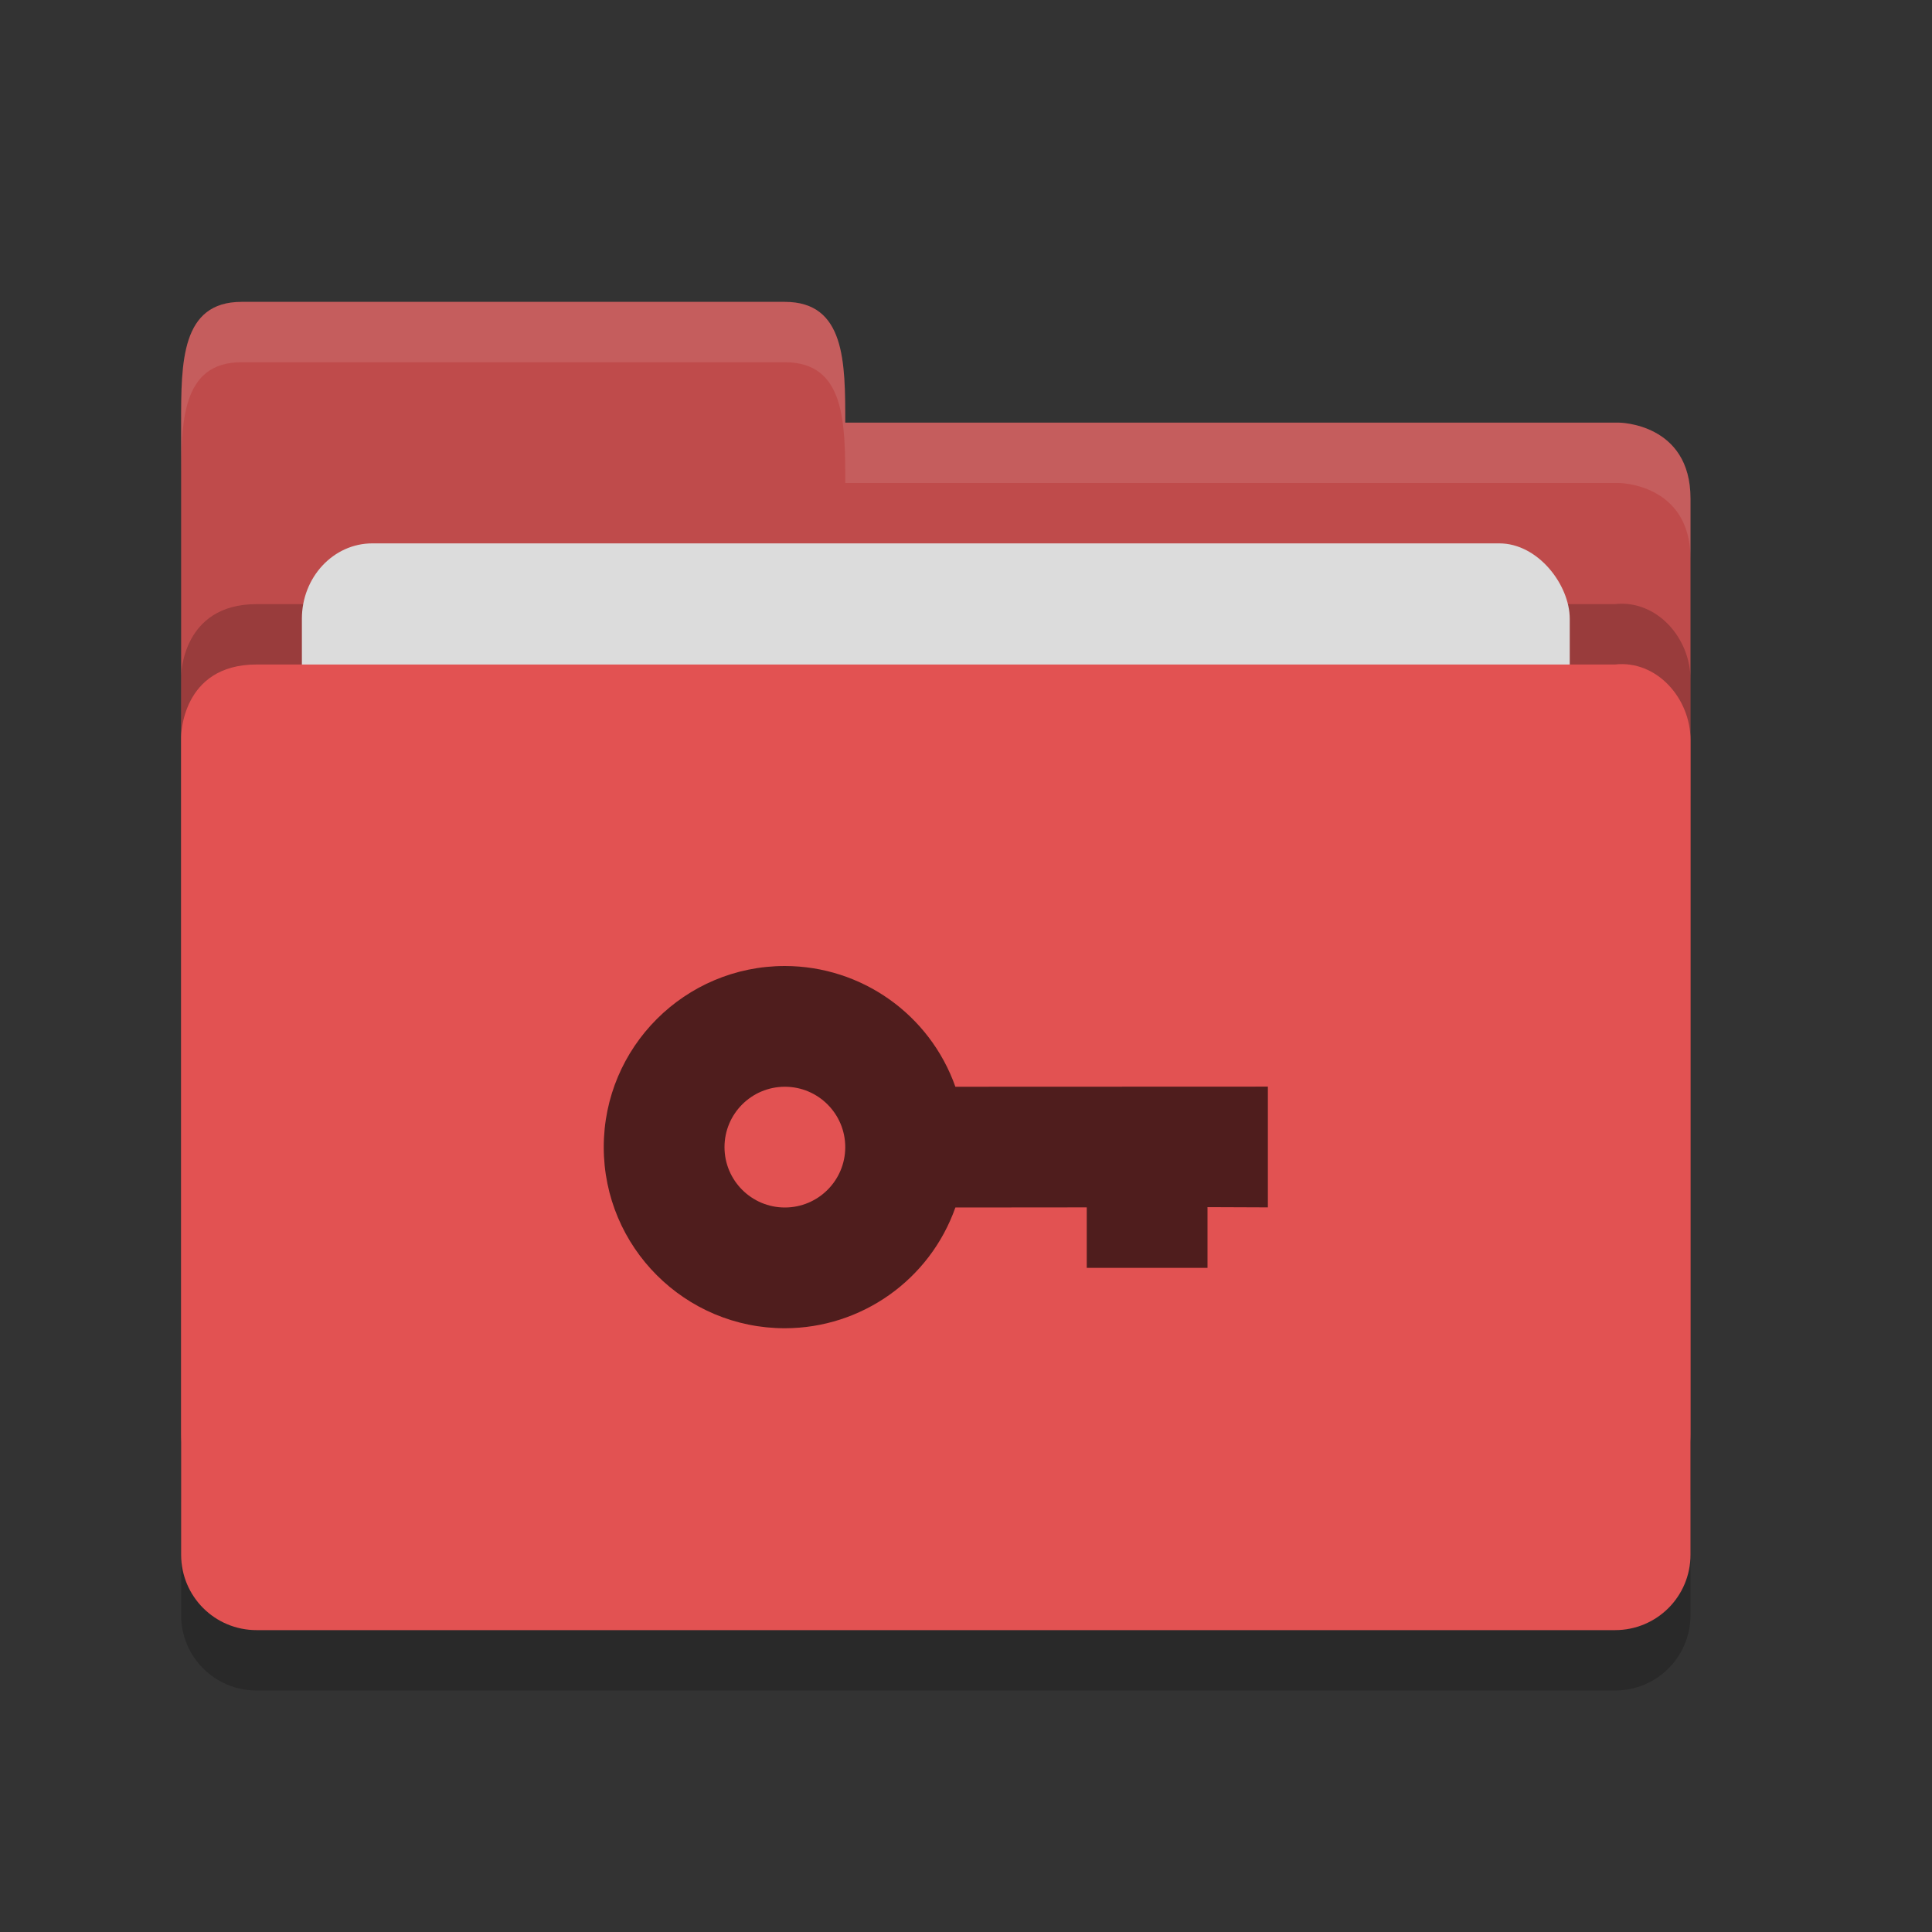 <?xml version="1.0" encoding="UTF-8" standalone="no"?>
<svg xmlns="http://www.w3.org/2000/svg" height="32" width="32" version="1">
 <rect width="100%" height="100%" fill="#333333" stroke="none"/>
 <path style="opacity:0.2;fill:#000000;fill-opacity:1" d="m 28,26.751 0,-13.495 c 0,-0.692 -0.562,-1.326 -1.25,-1.25 l -10,0 -2.25,2.1e-4 -10.25,0 C 3,12.006 3,13.204 3,13.204 L 3,26.75 C 3,27.443 3.558,28 4.25,28 l 22.5,0 C 27.442,28 28,27.443 28,26.75 Z"/>
 <path d="M 3,23.75 3,7 C 3,6 3,5 4,5 l 9,0 c 1,0 1,1 1,2 l 12.814,0 c 0,0 1.186,0.006 1.186,1.256 l 0,15.495 C 28,24.443 27.442,25 26.75,25 L 4.25,25 c -0.693,0 -1.25,-0.557 -1.25,-1.25 z" style="fill:#bf4b4b;fill-opacity:1"/>
 <path style="opacity:0.2;fill:#000000;fill-opacity:1" d="m 28,24.751 0,-13.495 c 0,-0.692 -0.562,-1.326 -1.25,-1.25 l -10,0 -2.25,2.1e-4 -10.25,0 C 3,10.006 3,11.204 3,11.204 L 3,24.75 C 3,25.443 3.558,26 4.25,26 l 22.5,0 C 27.442,26 28,25.443 28,24.75 Z"/>
 <rect style="opacity:1;fill:#dcdcdc;fill-opacity:1;" width="21" height="10" x="5" y="9" ry="1.25" rx="1.167"/>
 <path d="m 28,25.751 0,-13.495 c 0,-0.692 -0.562,-1.326 -1.25,-1.25 l -10,0 -2.25,2.1e-4 -10.25,0 C 3,11.006 3,12.204 3,12.204 L 3,25.75 C 3,26.443 3.558,27 4.25,27 l 22.5,0 C 27.442,27 28,26.443 28,25.75 Z" style="fill:#e25252;fill-opacity:1"/>
 <path style="opacity:0.1;fill:#ffffff;fill-opacity:1" d="M 4,5 C 3,5 3,6 3,7 L 3,8 C 3,7 3,6 4,6 l 9,0 c 1,0 1,1 1,2 L 26.814,8 C 26.814,8 28,8.006 28,9.256 l 0,-1 C 28,7.006 26.814,7 26.814,7 L 14,7 C 14,6 14,5 13,5 L 4,5 Z"/>
 <path style="opacity:0.65;enable-background:new" d="m 13,16 c -1.657,0 -3,1.343 -3,3 0,1.657 1.343,3 3,3 1.27,-0.002 2.401,-0.803 2.824,-2 l 2.176,-0.002 0,1.002 2,0 0,-1.006 1,0.004 0,-2 -5.176,0.002 c -0.423,-1.197 -1.554,-1.998 -2.824,-2 z m 0,2 c 0.552,0 1,0.448 1,1 0,0.552 -0.448,1 -1,1 -0.552,0 -1,-0.448 -1,-1 0,-0.552 0.448,-1 1,-1 z"/>
</svg>
